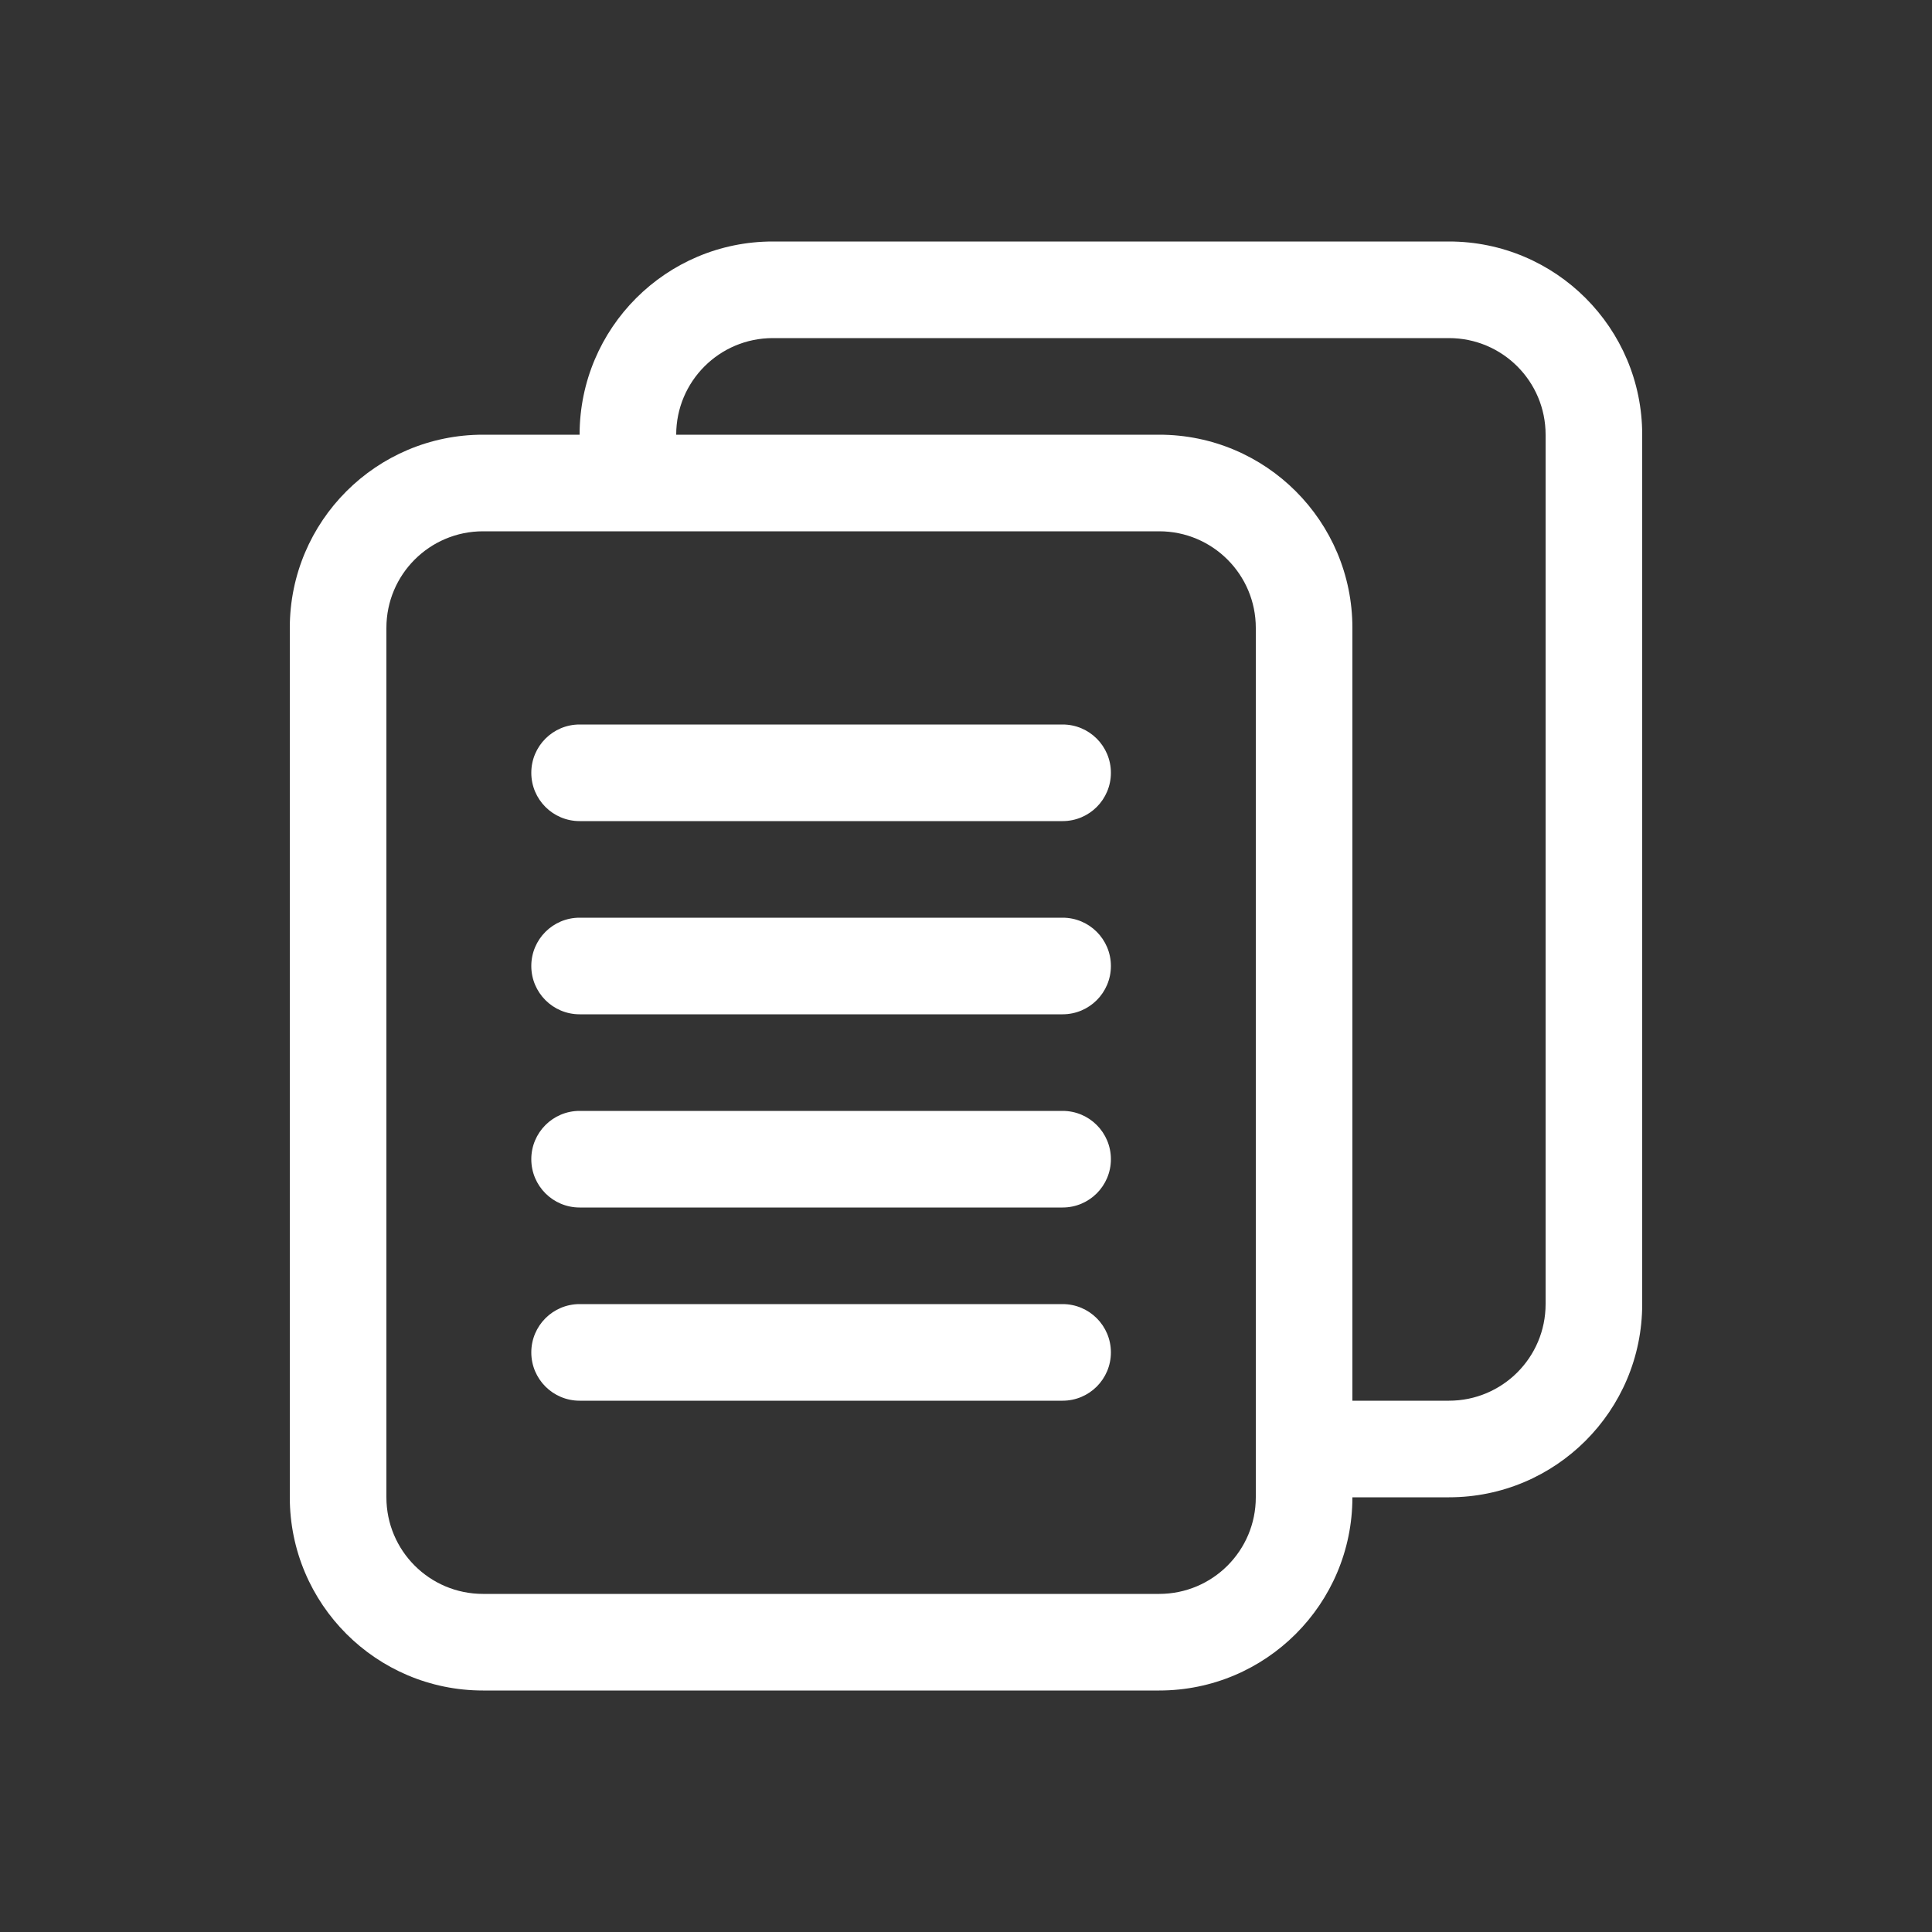 <svg width="32" height="32" viewBox="0 0 32 32" fill="none" xmlns="http://www.w3.org/2000/svg">
<rect x="0" y="0" width="32" height="32" fill="#333333" stroke="none"/>
<path d="M9.6 7.2V7.2C9.6 5.433 11.033 4 12.8 4H24C25.767 4 27.2 5.433 27.2 7.2V21.6C27.2 23.367 25.767 24.8 24 24.8H22.4C22.4 26.567 20.967 28 19.2 28H8H8C6.233 28 4.8 26.567 4.8 24.8V10.4C4.8 8.633 6.233 7.2 8 7.2H9.6L9.6 7.2ZM11.2 7.2H19.2C20.967 7.2 22.4 8.633 22.4 10.4V23.2H24C24.884 23.2 25.6 22.484 25.6 21.6V7.2C25.6 6.316 24.884 5.6 24 5.6H12.8C11.916 5.6 11.2 6.316 11.2 7.2ZM8 8.8C7.116 8.8 6.4 9.516 6.4 10.4V24.8C6.4 25.684 7.116 26.4 8 26.4H19.2C20.084 26.4 20.8 25.684 20.8 24.8V10.4C20.8 9.516 20.084 8.8 19.2 8.8H8V8.8ZM9.6 13.6C9.158 13.6 8.8 13.242 8.8 12.8C8.8 12.358 9.158 12 9.6 12H17.6C18.042 12 18.4 12.358 18.4 12.8C18.4 13.242 18.042 13.6 17.6 13.6H9.6ZM9.6 16.8C9.158 16.8 8.8 16.442 8.8 16C8.8 15.558 9.158 15.2 9.6 15.2H17.6C18.042 15.2 18.4 15.558 18.4 16C18.4 16.442 18.042 16.8 17.6 16.8H9.6ZM9.6 20C9.158 20 8.8 19.642 8.8 19.2C8.8 18.758 9.158 18.4 9.6 18.4H17.6C18.042 18.4 18.4 18.758 18.4 19.2C18.4 19.642 18.042 20 17.6 20H9.6ZM9.6 23.2C9.158 23.2 8.8 22.842 8.8 22.4C8.8 21.958 9.158 21.6 9.6 21.6H17.6C18.042 21.6 18.4 21.958 18.4 22.4C18.4 22.842 18.042 23.2 17.6 23.2H9.6Z" fill="white"/>
</svg>
